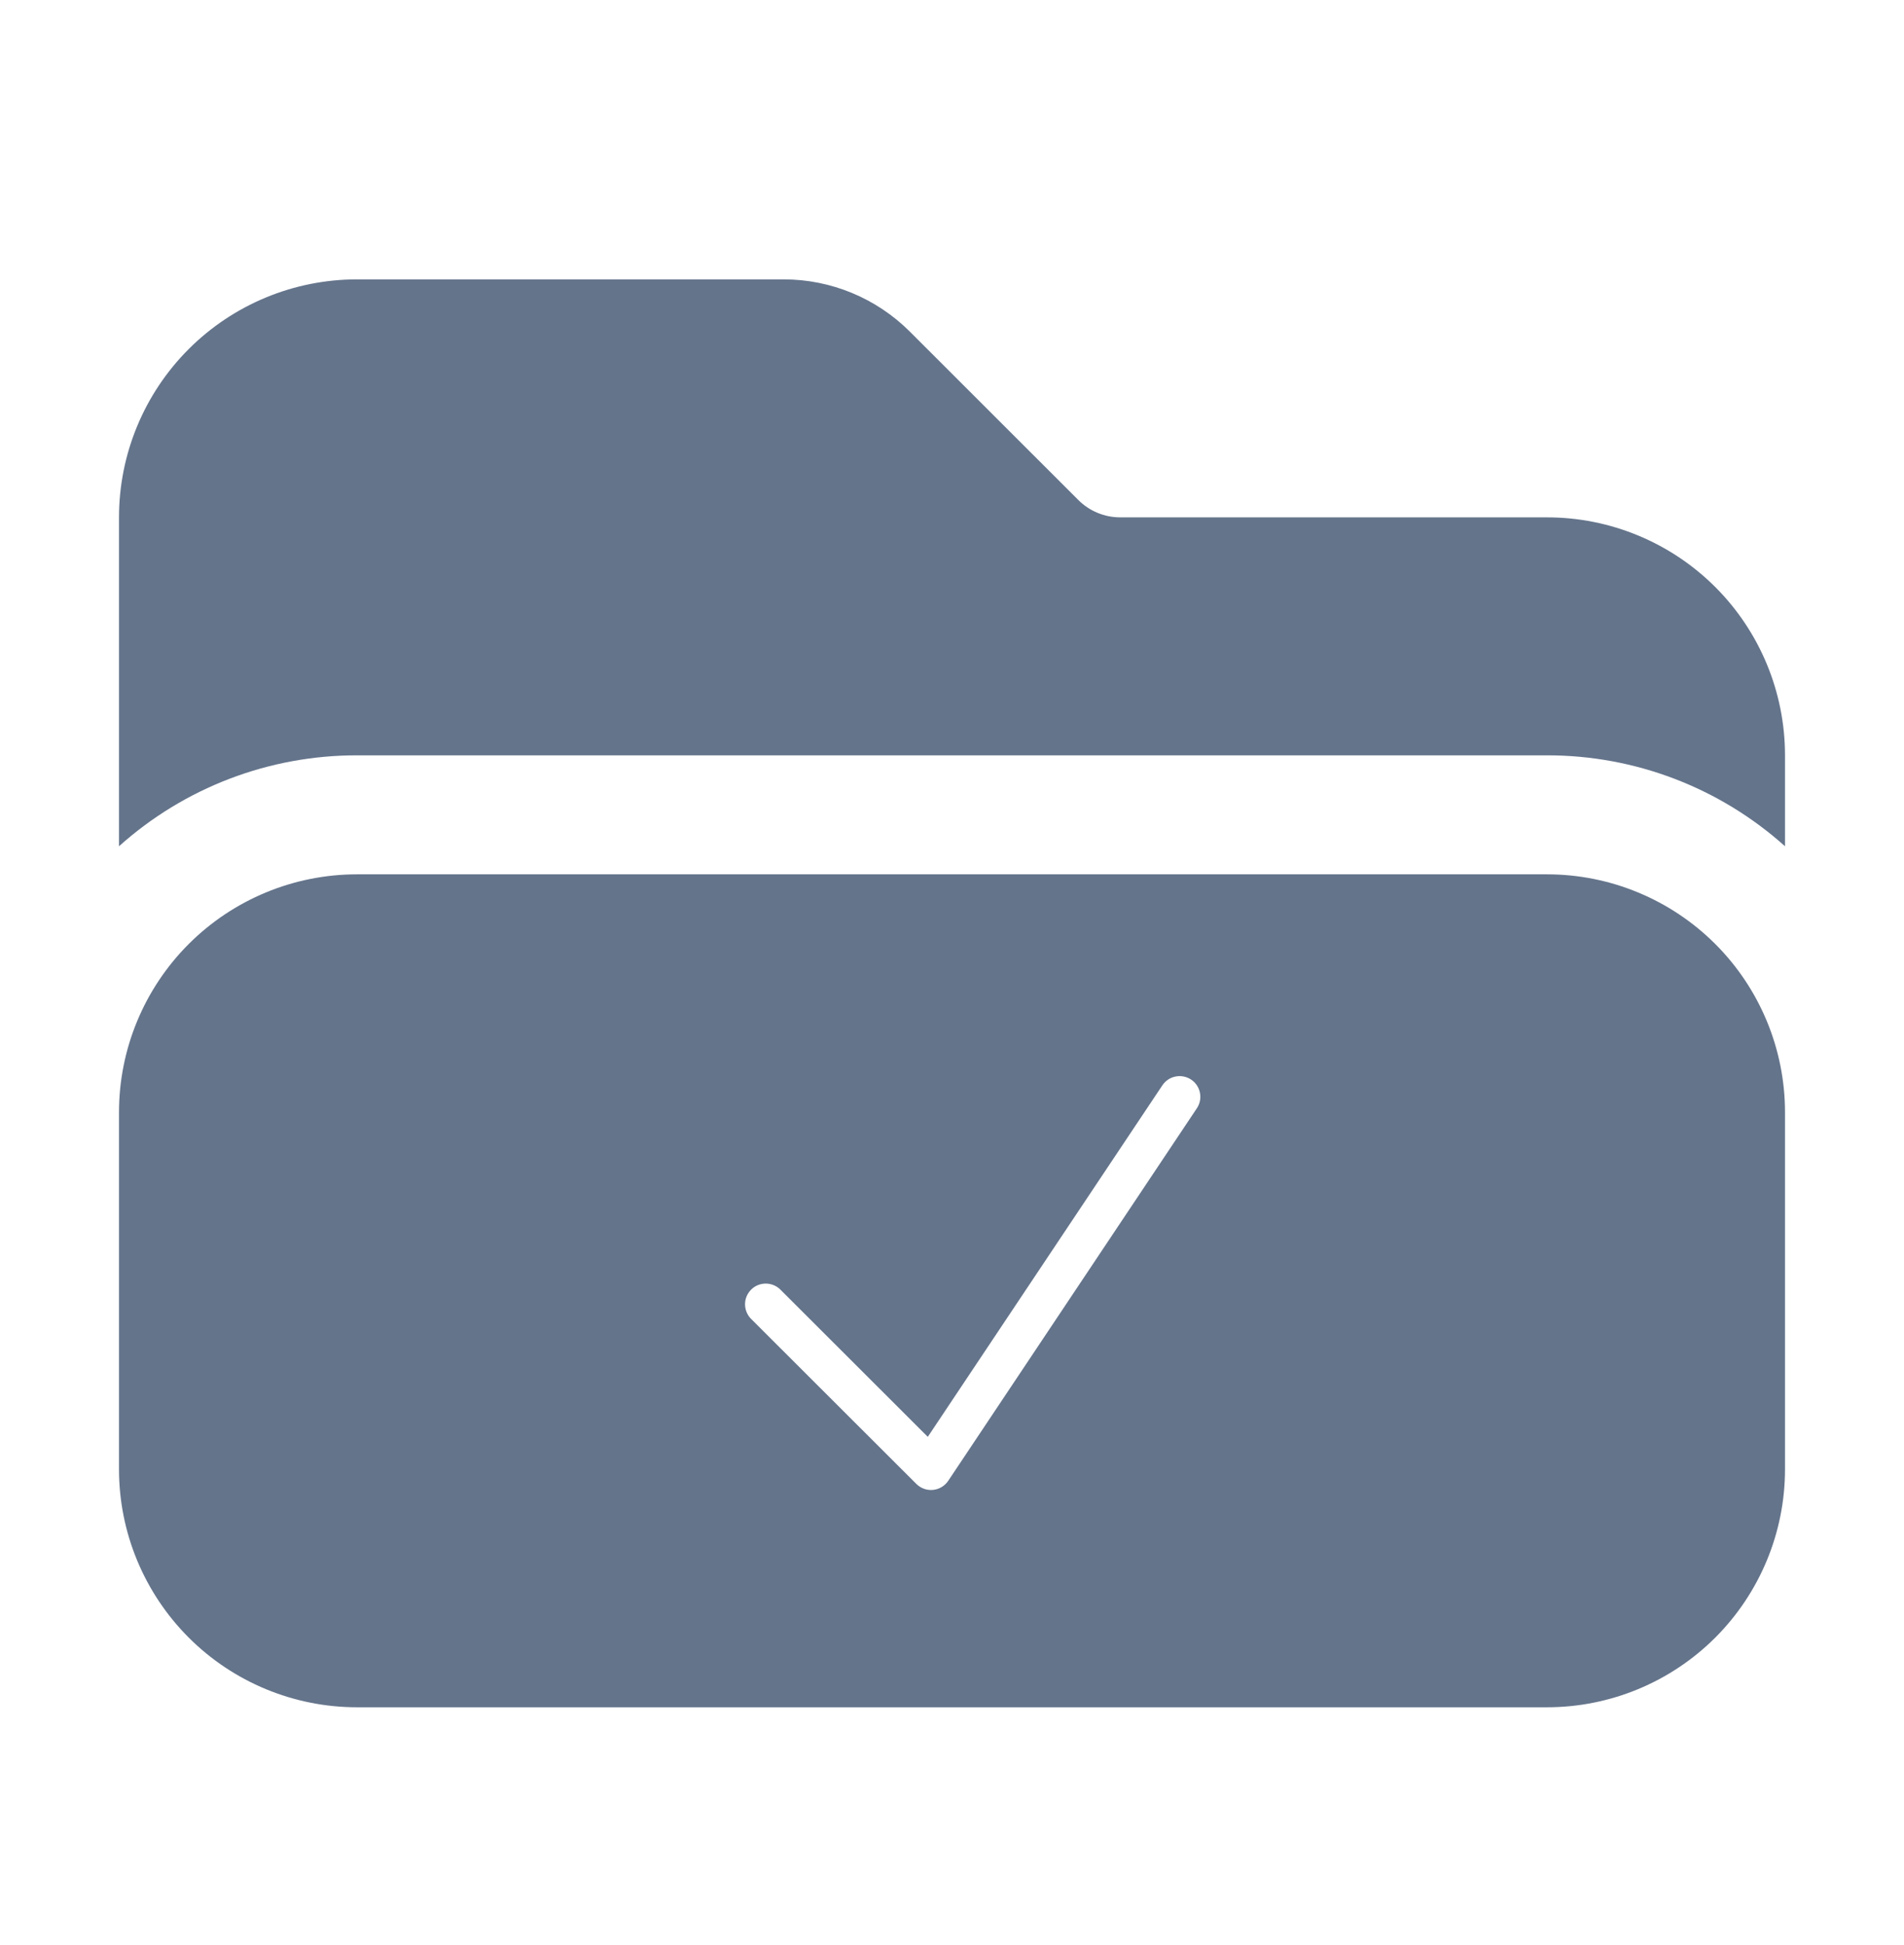 <svg width="46" height="47" viewBox="0 0 46 47" fill="none" xmlns="http://www.w3.org/2000/svg">
<g clip-path="url(#clip0_3364_120894)">
<path fill-rule="evenodd" clip-rule="evenodd" d="M41.441 39.566C40.362 40.644 38.9 41.25 37.375 41.25H8.625C7.1 41.25 5.637 40.644 4.559 39.566C3.481 38.487 2.875 37.025 2.875 35.5V26.875C2.875 25.35 3.481 23.887 4.559 22.809C5.637 21.731 7.1 21.125 8.625 21.125H37.375C38.9 21.125 40.362 21.731 41.441 22.809C42.519 23.887 43.125 25.35 43.125 26.875V35.5C43.125 37.025 42.519 38.487 41.441 39.566ZM2.875 12.5V20.447C4.455 19.029 6.503 18.247 8.625 18.25H37.375C39.497 18.247 41.545 19.029 43.125 20.447V18.25C43.125 16.725 42.519 15.262 41.441 14.184C40.362 13.106 38.9 12.5 37.375 12.5H27.065C26.684 12.5 26.318 12.349 26.049 12.078L21.982 8.013C21.174 7.205 20.078 6.75 18.935 6.75H8.625C7.1 6.75 5.637 7.356 4.559 8.434C3.481 9.512 2.875 10.975 2.875 12.5ZM28.99 26.402C28.964 26.272 28.888 26.158 28.777 26.084C28.667 26.011 28.532 25.984 28.401 26.01C28.271 26.035 28.157 26.112 28.083 26.222L22.415 34.716L18.842 31.147C18.747 31.059 18.621 31.011 18.492 31.013C18.362 31.015 18.238 31.067 18.147 31.159C18.055 31.251 18.002 31.374 18 31.504C17.998 31.633 18.046 31.759 18.134 31.854L22.139 35.854C22.191 35.906 22.255 35.946 22.324 35.971C22.394 35.996 22.468 36.005 22.542 35.998C22.616 35.99 22.687 35.967 22.75 35.929C22.814 35.891 22.868 35.839 22.909 35.778L28.916 26.777C28.99 26.667 29.016 26.532 28.99 26.402Z" fill="#64748B"/>
</g>
<defs>
<clipPath id="clip0_3364_120894">
<rect width="46" height="46" fill="white" transform="translate(0 0.5)"/>
</clipPath>
</defs>
</svg>
